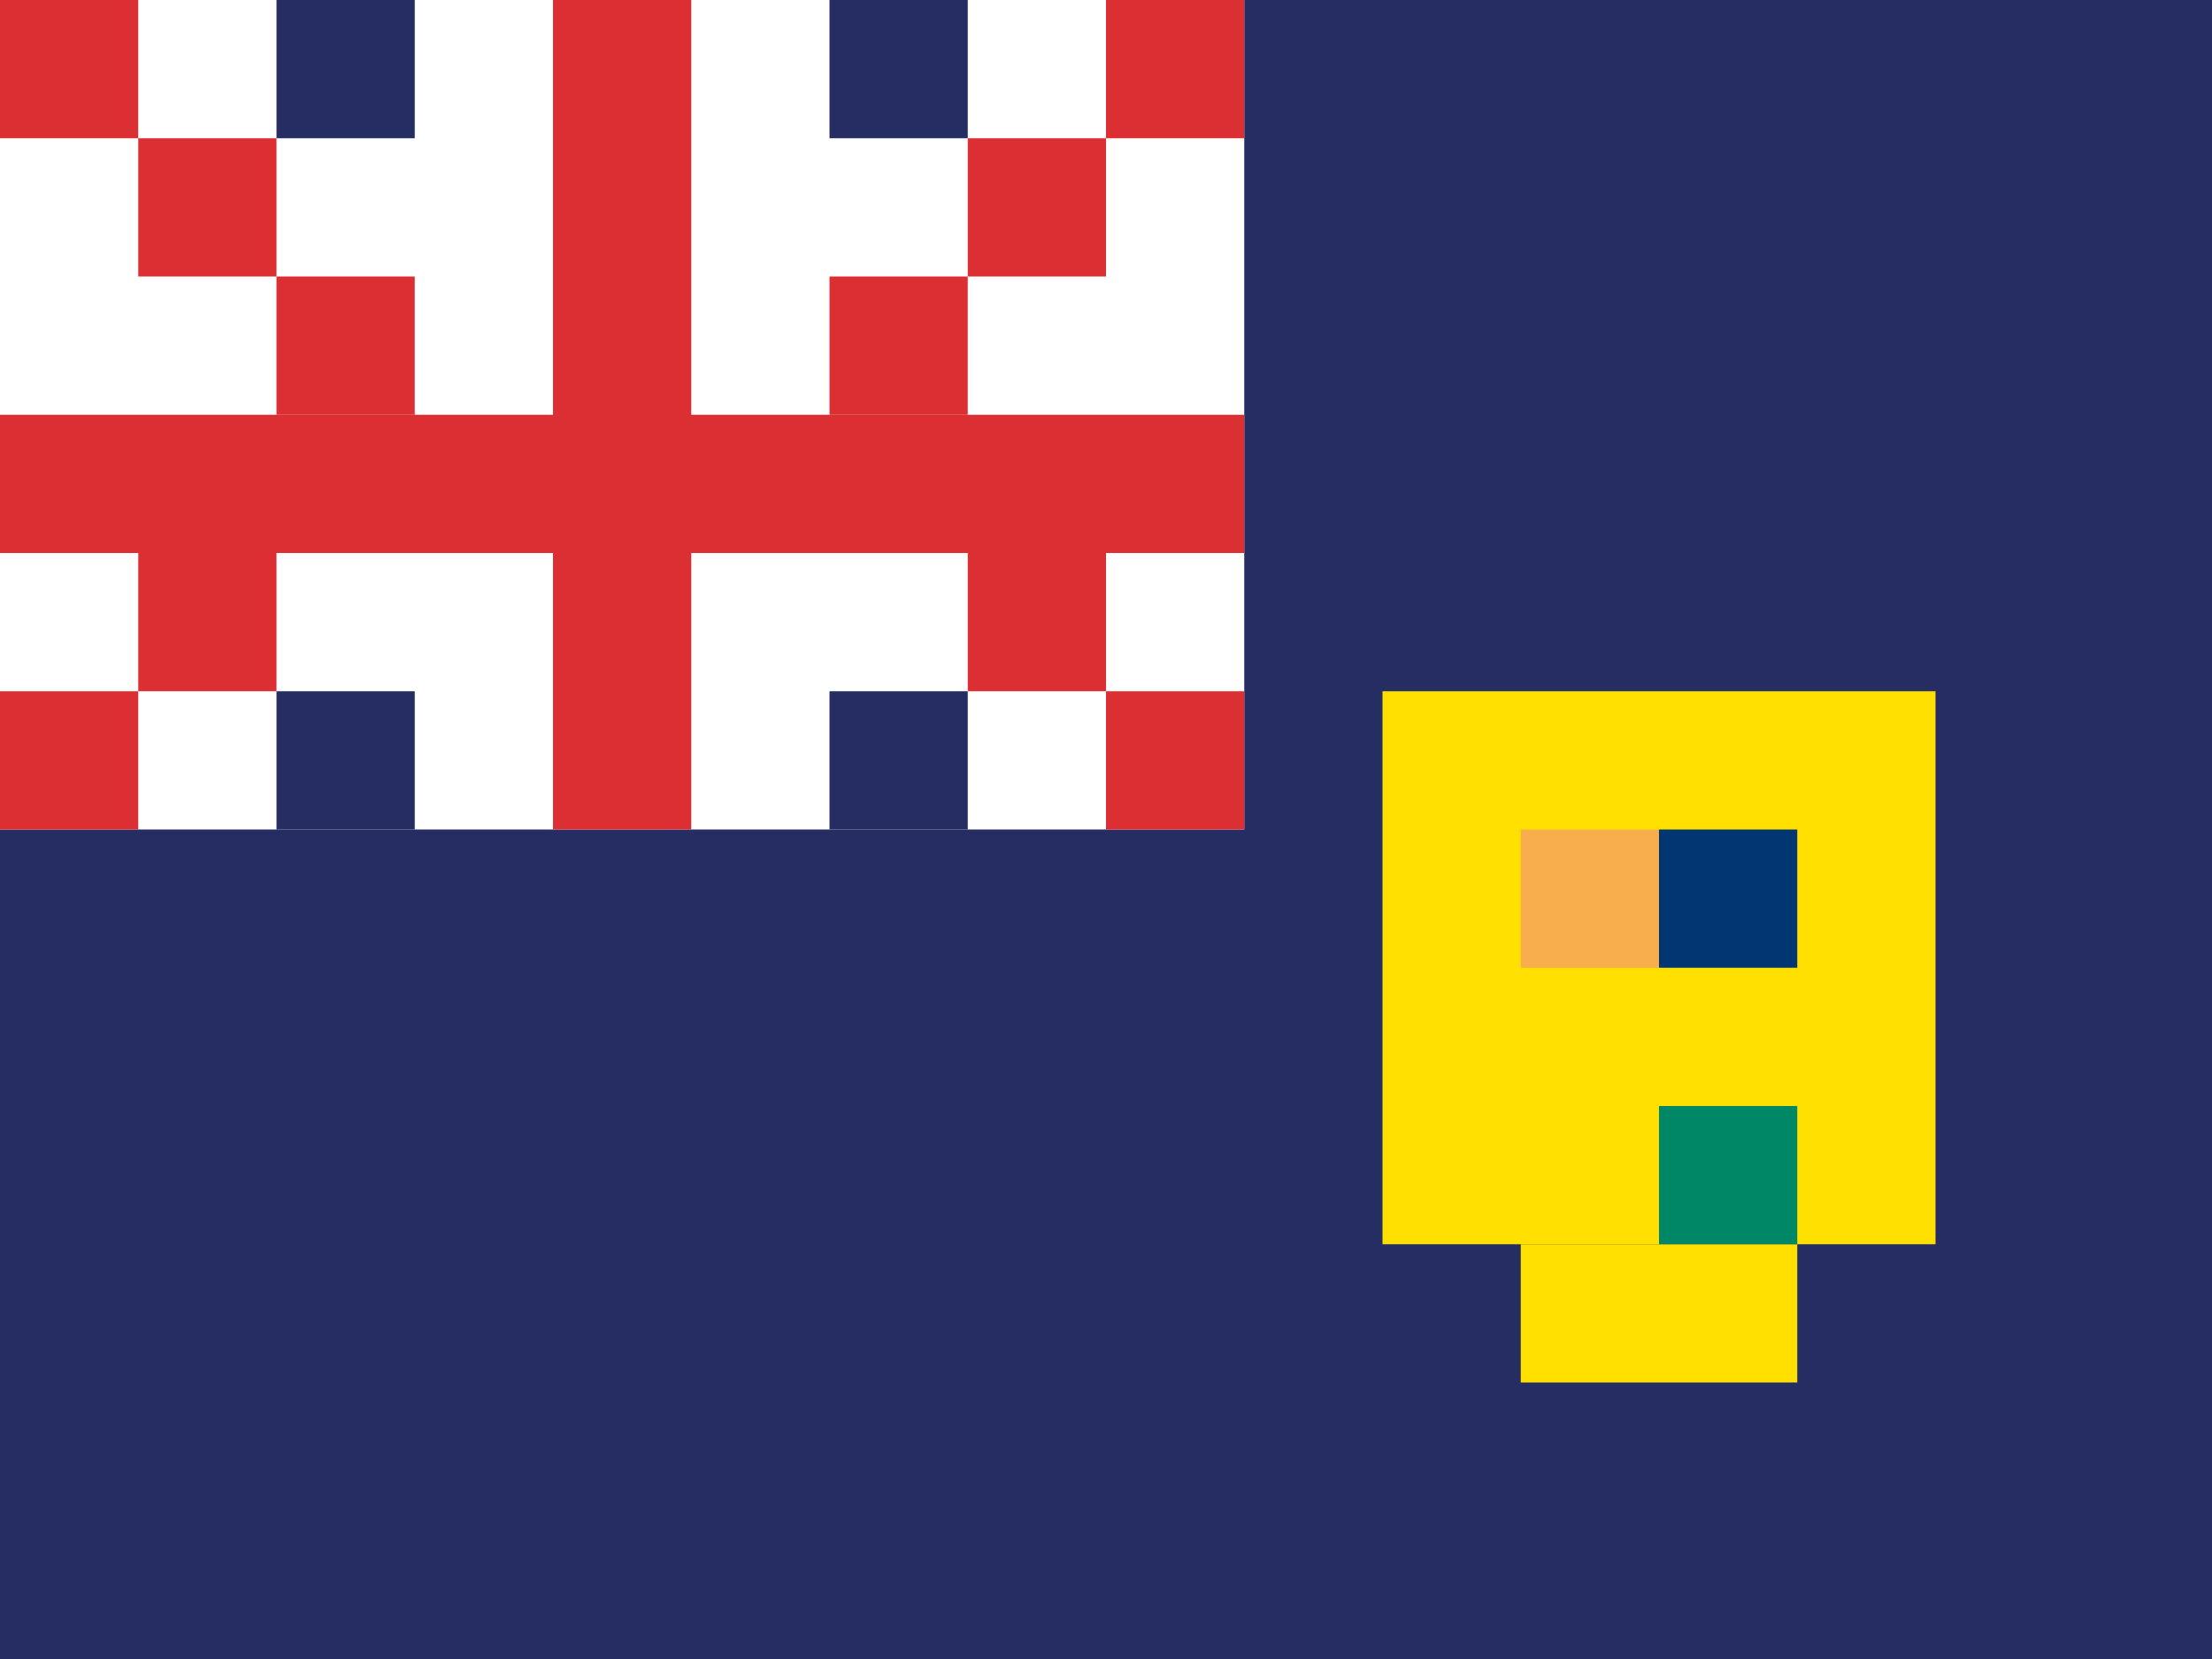 <svg xmlns="http://www.w3.org/2000/svg" viewBox="0 0 16 12" enable-background="new 0 0 16 12"><switch><g><path fill="#262d62" d="m0 0h16v12h-16z"/><g><path fill="#fff" d="m0 0h9v6h-9z"/><path fill="#dc2f34" d="m0 3h9v1h-9z"/><path fill="#dc2f34" d="m4 0h1v6h-1z"/><path fill="#dc2f34" d="m0 0h1v1h-1z"/><path fill="#dc2f34" d="m1 1h1v1h-1z"/><path fill="#dc2f34" d="m2 2h1v1h-1z"/><path fill="#dc2f34" d="m7 4h1v1h-1z"/><path fill="#dc2f34" d="m8 5h1v1h-1z"/><path fill="#262d62" d="m6 5h1v1h-1z"/><path fill="#262d62" d="m2 5h1v1h-1z"/><path fill="#262d62" d="m6 0h1v1h-1z"/><path fill="#262d62" d="m2 0h1v1h-1z"/><path fill="#dc2f34" d="m0 5h1v1h-1z"/><path fill="#dc2f34" d="m1 4h1v1h-1z"/><path fill="#dc2f34" d="m8 0h1v1h-1z"/><path fill="#dc2f34" d="m7 1h1v1h-1z"/><path fill="#dc2f34" d="m6 2h1v1h-1z"/></g><path fill="#ffe000" d="m10 5h4v3h-4z"/><path fill="#ffe000" d="m10 8h4v1h-4z"/><path fill="#ffe000" d="m11 9h2v1h-2z"/><path fill="#003671" d="m12 6h1v1h-1z"/><path fill="#086" d="m12 8h1v1h-1z"/><path fill="#f8ae4c" d="m11 6h1v1h-1z"/></g></switch></svg>